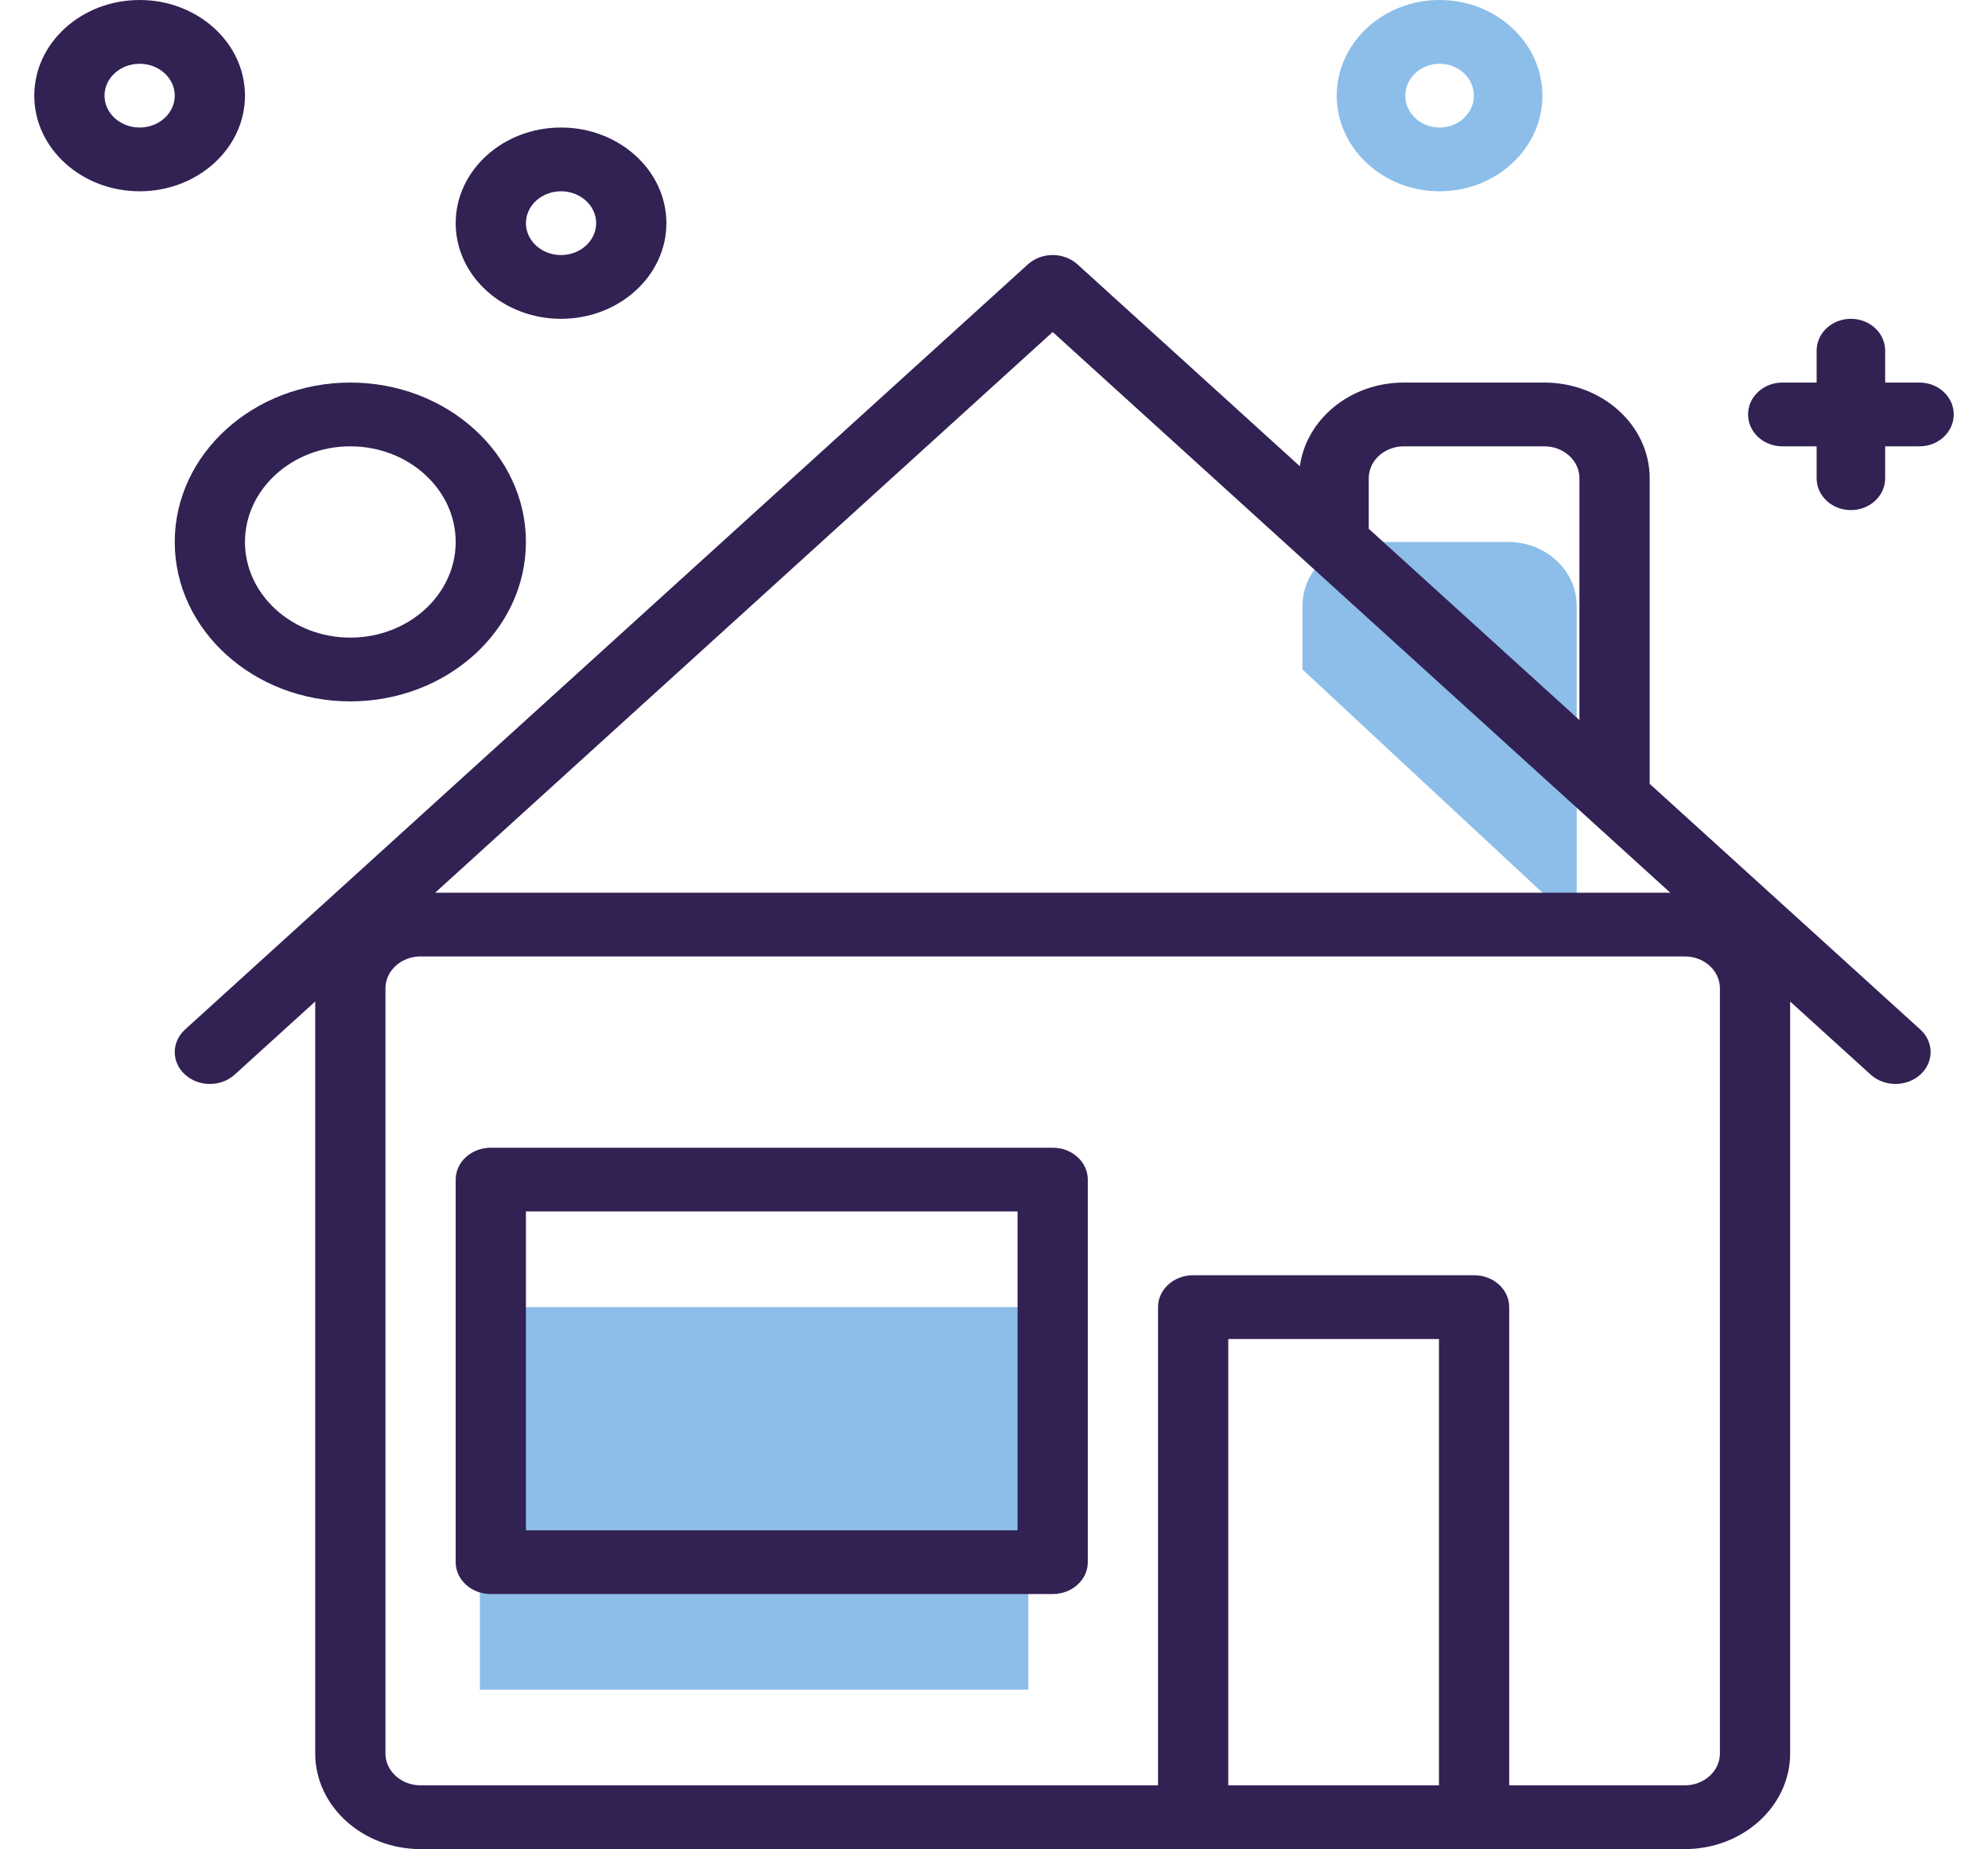 <svg width="629" height="585" viewBox="0 0 629 585" fill="none" xmlns="http://www.w3.org/2000/svg">
<path d="M607.31 121.034H596.465V110.948C596.465 105.371 591.618 100.862 585.62 100.862C579.623 100.862 574.776 105.371 574.776 110.948V121.034H563.931C557.934 121.034 553.086 125.543 553.086 131.121C553.086 136.698 557.934 141.207 563.931 141.207H574.776V151.293C574.776 156.871 579.623 161.379 585.62 161.379C591.618 161.379 596.465 156.871 596.465 151.293V141.207H607.31C613.307 141.207 618.155 136.698 618.155 131.121C618.155 125.543 613.307 121.034 607.31 121.034Z" fill="#322153"/>
<path d="M325.344 413.534H151.827V534.569H325.344V413.534Z" fill="#8CBEE9"/>
<path d="M477.172 171.466H433.792C421.809 171.466 412.103 180.493 412.103 191.638V211.81L498.861 292.5V191.638C498.861 180.493 489.155 171.466 477.172 171.466Z" fill="#8CBEE9"/>
<path d="M422.948 30.259C422.948 46.941 437.545 60.517 455.483 60.517C473.42 60.517 488.017 46.941 488.017 30.259C488.017 13.576 473.42 0 455.483 0C437.545 0 422.948 13.576 422.948 30.259ZM466.328 30.259C466.328 35.826 461.469 40.345 455.483 40.345C449.496 40.345 444.638 35.826 444.638 30.259C444.638 24.691 449.496 20.172 455.483 20.172C461.469 20.172 466.328 24.691 466.328 30.259Z" fill="#8CBEE9"/>
<path d="M566.399 316.848L591.876 339.976C594.043 341.942 596.887 342.931 599.732 342.931C602.576 342.931 605.421 341.942 607.587 339.976C611.932 336.032 611.932 329.657 607.587 325.714L521.954 247.979V151.293C521.954 134.61 506.999 121.034 488.621 121.034H444.177C427.221 121.034 413.344 132.623 411.266 147.501L340.922 83.645C336.577 79.701 329.555 79.701 325.211 83.645L58.545 325.714C54.201 329.657 54.201 336.032 58.545 339.976C62.89 343.919 69.912 343.919 74.257 339.976L99.734 316.848V554.741C99.734 571.424 114.69 585 133.067 585H533.065C551.443 585 566.399 571.424 566.399 554.741V316.848ZM433.066 151.293C433.066 145.725 438.044 141.207 444.177 141.207H488.621C494.754 141.207 499.732 145.725 499.732 151.293V227.807L433.066 167.29V151.293ZM333.066 105.038L414.088 178.586C414.099 178.596 414.11 178.606 414.121 178.617L502.977 259.276C502.988 259.286 502.999 259.296 503.01 259.306L528.477 282.424H137.678L333.066 105.038ZM455.288 564.827H388.622V423.621H455.288V564.827ZM544.176 554.741C544.176 560.309 539.199 564.827 533.065 564.827H477.51V413.534C477.51 407.957 472.543 403.448 466.399 403.448H377.511C371.366 403.448 366.4 407.957 366.4 413.534V564.827H133.067C126.945 564.827 121.956 560.309 121.956 554.741V312.672C121.956 307.105 126.945 302.586 133.067 302.586H533.065C539.199 302.586 544.176 307.105 544.176 312.672V554.741Z" fill="#322153"/>
<path d="M333.067 363.104H155.29C149.156 363.104 144.179 367.612 144.179 373.19V494.224C144.179 499.802 149.156 504.31 155.29 504.31H333.067C339.2 504.31 344.178 499.802 344.178 494.224V373.19C344.178 367.612 339.2 363.104 333.067 363.104ZM321.956 484.138H166.401V383.276H321.956V484.138Z" fill="#322153"/>
<path d="M55.289 171.465C55.289 199.273 80.211 221.896 110.844 221.896C141.478 221.896 166.4 199.273 166.4 171.465C166.4 143.658 141.478 121.034 110.844 121.034C80.211 121.034 55.289 143.658 55.289 171.465ZM144.178 171.465C144.178 188.148 129.222 201.724 110.844 201.724C92.467 201.724 77.511 188.148 77.511 171.465C77.511 154.783 92.467 141.207 110.844 141.207C129.222 141.207 144.178 154.783 144.178 171.465Z" fill="#322153"/>
<path d="M177.512 100.862C195.89 100.862 210.845 87.286 210.845 70.603C210.845 53.921 195.89 40.345 177.512 40.345C159.134 40.345 144.179 53.921 144.179 70.603C144.179 87.286 159.134 100.862 177.512 100.862ZM177.512 60.517C183.634 60.517 188.623 65.036 188.623 70.603C188.623 76.171 183.634 80.69 177.512 80.69C171.39 80.69 166.401 76.171 166.401 70.603C166.401 65.036 171.39 60.517 177.512 60.517Z" fill="#322153"/>
<path d="M44.179 60.517C62.557 60.517 77.512 46.941 77.512 30.259C77.512 13.576 62.557 0 44.179 0C25.801 0 10.846 13.576 10.846 30.259C10.846 46.941 25.801 60.517 44.179 60.517ZM44.179 20.172C50.301 20.172 55.29 24.691 55.29 30.259C55.29 35.826 50.301 40.345 44.179 40.345C38.057 40.345 33.068 35.826 33.068 30.259C33.068 24.691 38.057 20.172 44.179 20.172Z" fill="#322153"/>
</svg>
